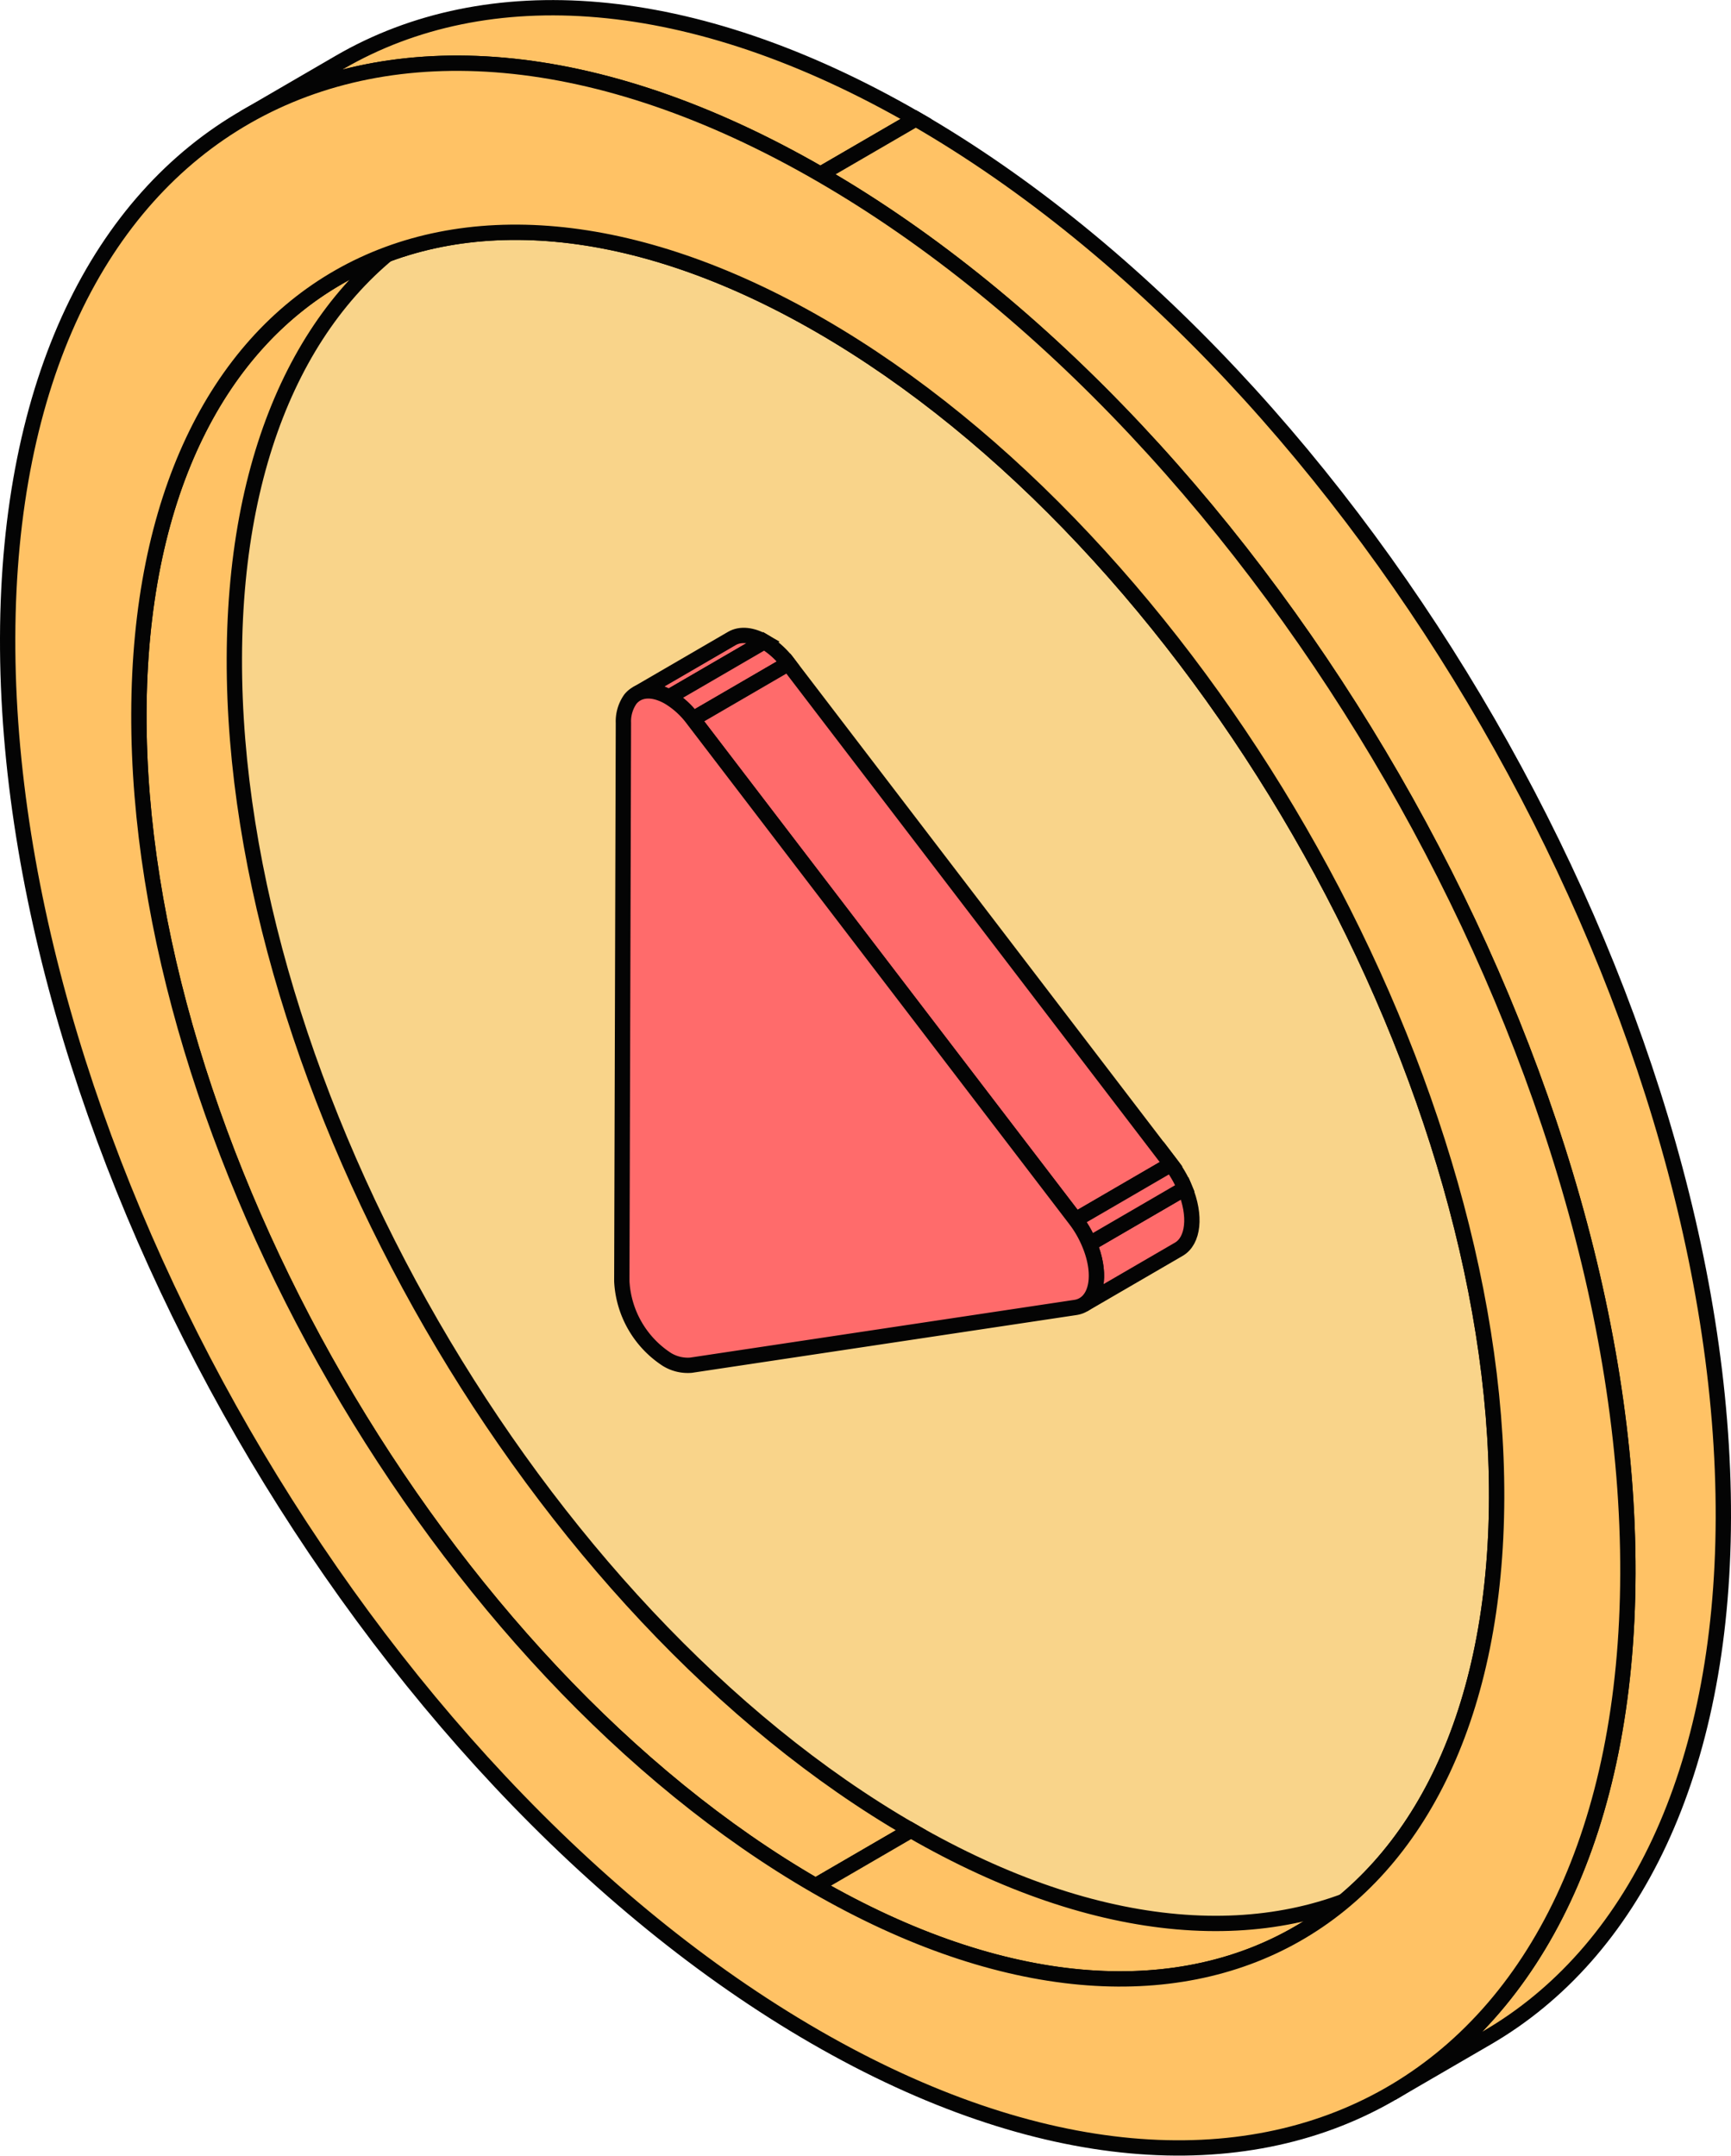 <svg xmlns="http://www.w3.org/2000/svg" width="225.979" height="281.348" viewBox="0 0 225.979 281.348"><g transform="translate(1 1.008)"><g transform="translate(17.134 22.068)"><g style="isolation:isolate"><g transform="translate(25.853)"><path d="M69.026,753.68l12.46-7.241c16.116-9.366,38.433-8.047,63.062,6.17l-12.46,7.241C107.459,745.632,85.142,744.314,69.026,753.68Z" transform="translate(-69.026 -740.456)" fill="#f9d48a" stroke="#040404" stroke-width="2"/></g><g transform="translate(88.916 12.153)"><path d="M161.815,953.721l-12.46,7.241c15.9-9.242,25.764-28.89,25.842-56.822.159-56.235-39.394-124.749-88.335-153.006l12.46-7.241c48.941,28.257,88.494,96.771,88.335,153.006C187.579,924.831,177.718,944.479,161.815,953.721Z" transform="translate(-86.862 -743.893)" fill="#f9d48a" stroke="#040404" stroke-width="2"/></g><g transform="translate(0 7.239)"><path d="M150.629,754.658c48.941,28.257,88.494,96.771,88.335,153.006s-39.974,78.9-88.915,50.645S61.555,861.566,61.714,805.328,101.689,726.4,150.629,754.658Z" transform="translate(-61.714 -742.503)" fill="#f9d48a" stroke="#040404" stroke-width="2"/></g></g></g><g transform="translate(0 0)"><g style="isolation:isolate"><g transform="translate(17.134 28.051)"><path d="M87.567,749.389l12.46-7.241c-15.907,9.246-25.775,28.9-25.853,56.84-.159,56.238,39.394,124.724,88.335,152.981l-12.46,7.241c-48.941-28.257-88.494-96.743-88.335-152.981C61.792,778.293,71.66,758.635,87.567,749.389Z" transform="translate(-61.714 -742.148)" fill="#ffc265" stroke="#040404" stroke-width="2"/></g><g transform="translate(105.47 237.872)"><path d="M162.231,807.669l-12.46,7.241c-16.119,9.366-38.44,8.044-63.073-6.177l12.46-7.241C123.791,815.712,146.111,817.035,162.231,807.669Z" transform="translate(-86.698 -801.492)" fill="#ffc265" stroke="#040404" stroke-width="2"/></g><g transform="translate(30.856)"><path d="M65.6,748.593l12.46-7.241c19.227-11.176,45.854-9.6,75.246,7.372l-12.46,7.238C111.449,738.993,84.822,737.417,65.6,748.593Z" transform="translate(-65.595 -734.214)" fill="#ffc265" stroke="#040404" stroke-width="2"/></g><g transform="translate(106.103 14.509)"><path d="M173.9,988.764,161.441,996c18.987-11.031,30.757-34.494,30.852-67.836.191-67.132-46.993-148.883-105.416-182.614l12.46-7.238C157.76,772.045,204.944,853.8,204.753,920.928,204.657,954.27,192.887,977.732,173.9,988.764Z" transform="translate(-86.877 -738.318)" fill="#ffc265" stroke="#040404" stroke-width="2"/></g><g transform="translate(0 7.241)"><path d="M162.97,750.768C221.394,784.5,268.577,866.25,268.386,933.381c-.191,67.1-47.682,94.194-106.1,60.464S56.678,878.367,56.868,811.26C57.059,744.131,104.55,717.041,162.97,750.768Zm-.633,223.366c48.941,28.254,88.756,5.59,88.915-50.645S211.858,798.74,162.917,770.483,74.161,764.918,74,821.152,113.4,945.877,162.337,974.134" transform="translate(-56.868 -736.262)" fill="#ffc265" stroke="#040404" stroke-width="2"/></g></g></g><g transform="translate(80.179 81.926)"><g style="isolation:isolate"><g transform="translate(1.909)"><path d="M81.382,763.724l12.46-7.241c1.131-.658,2.666-.478,4.229.42l-12.46,7.241C84.048,763.243,82.513,763.067,81.382,763.724Z" transform="translate(-81.382 -756.088)" fill="#ff6b6b" stroke="#040404" stroke-width="2"/></g><g transform="translate(6.138 0.815)"><path d="M82.578,763.56l12.46-7.241a10.988,10.988,0,0,1,3.136,2.86l-12.46,7.241A10.98,10.98,0,0,0,82.578,763.56Z" transform="translate(-82.578 -756.319)" fill="#ff6b6b" stroke="#040404" stroke-width="2"/></g><g transform="translate(60.258 72.169)"><path d="M110.345,784.438l-12.46,7.241c1.892-1.1,2.288-4.342.785-7.938l12.456-7.241C112.632,780.1,112.236,783.338,110.345,784.438Z" transform="translate(-97.885 -776.5)" fill="#ff6b6b" stroke="#040404" stroke-width="2"/></g><g transform="translate(9.276 3.674)"><path d="M83.465,764.369l12.46-7.241,49.966,65.352-12.46,7.241Z" transform="translate(-83.465 -757.128)" fill="#ff6b6b" stroke="#040404" stroke-width="2"/></g><g transform="translate(59.24 69.026)"><path d="M97.6,782.852l12.46-7.241a14.076,14.076,0,0,1,1.8,3.143L99.4,786A14.1,14.1,0,0,0,97.6,782.852Z" transform="translate(-97.597 -775.611)" fill="#ff6b6b" stroke="#040404" stroke-width="2"/></g><g transform="translate(0 7.24)"><path d="M86.98,758.953a10.98,10.98,0,0,1,3.136,2.86l49.966,65.35a14.1,14.1,0,0,1,1.8,3.143c1.75,4.183.926,7.888-1.835,8.3l-50.171,7.535a5.209,5.209,0,0,1-3.164-.76,12.963,12.963,0,0,1-5.873-10.2l.209-72.863a5.036,5.036,0,0,1,.912-3.111C83.091,757.828,85.018,757.821,86.98,758.953Z" transform="translate(-80.842 -758.136)" fill="#ff6b6b" stroke="#040404" stroke-width="2"/></g></g></g></g></svg>